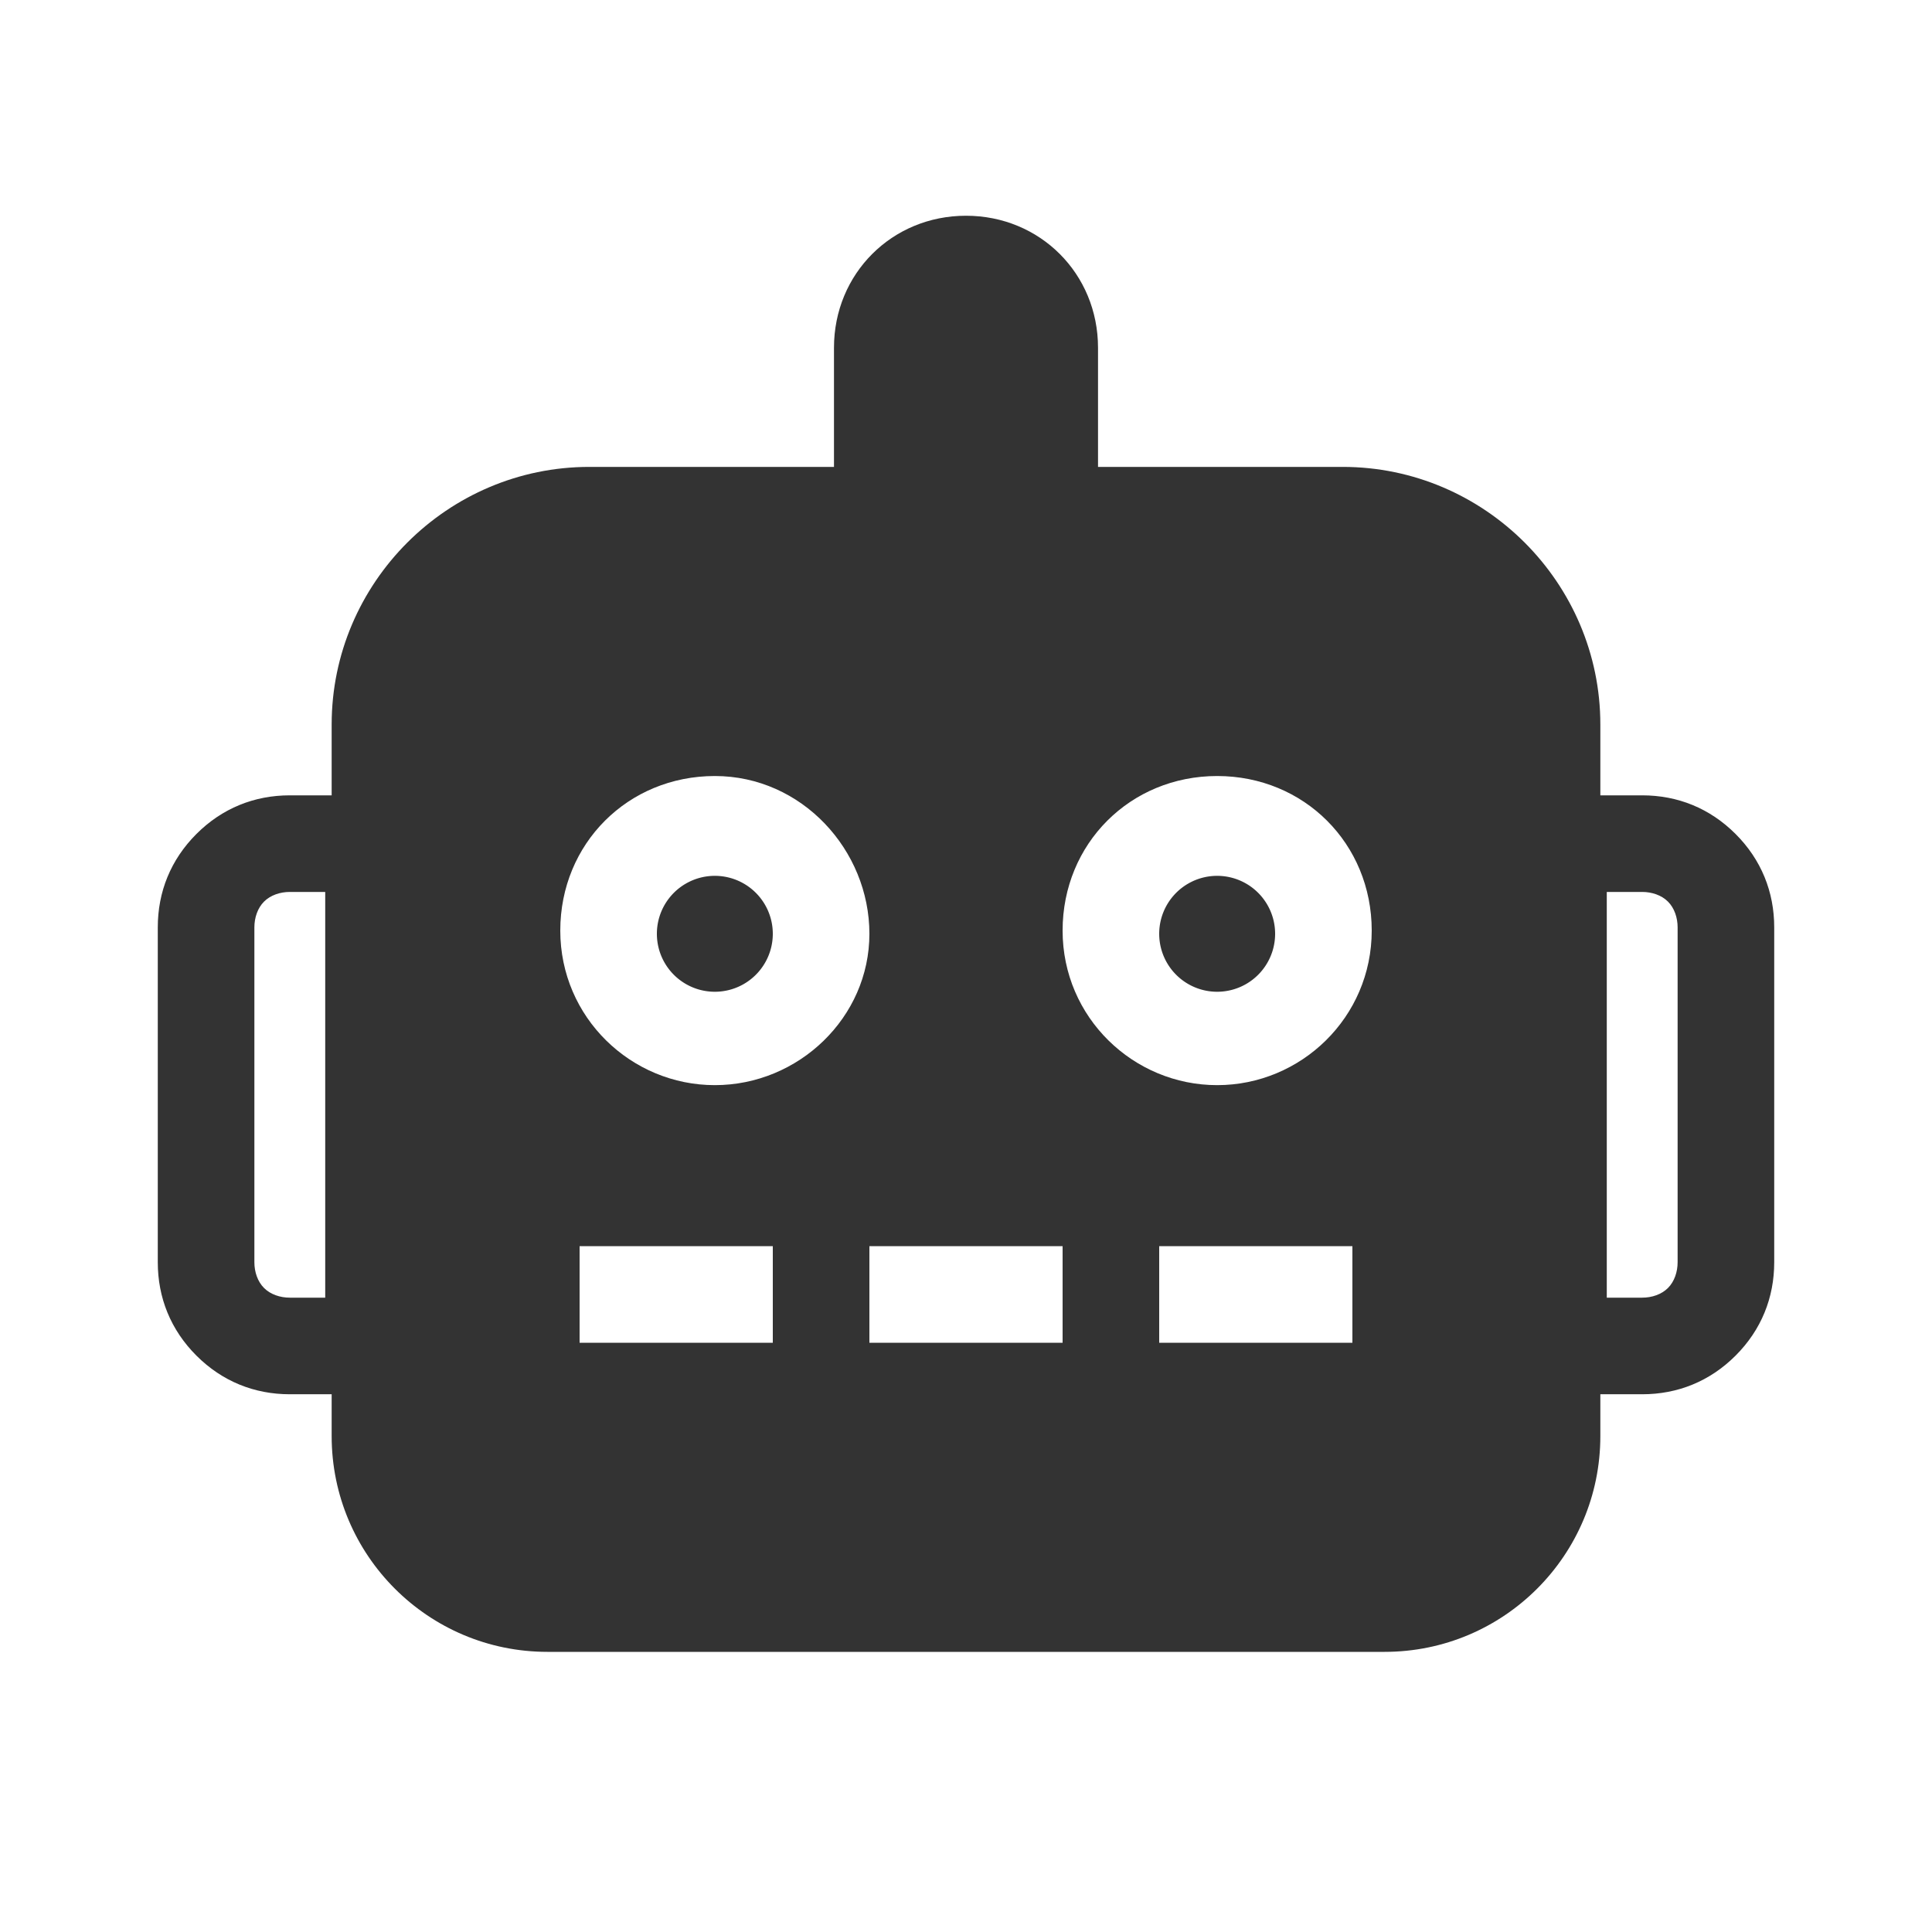 <?xml version="1.0" standalone="no"?><!DOCTYPE svg PUBLIC "-//W3C//DTD SVG 1.1//EN" "http://www.w3.org/Graphics/SVG/1.1/DTD/svg11.dtd"><svg t="1757678381180" class="icon" viewBox="0 0 1024 1024" version="1.1" xmlns="http://www.w3.org/2000/svg" p-id="6988" xmlns:xlink="http://www.w3.org/1999/xlink" width="200" height="200"><path d="M919.893 442.027c-13.653-13.653-30.72-20.48-49.493-20.48h-22.187v-37.547c0-75.093-61.44-136.533-136.533-136.533h-129.707v-63.147c0-39.253-30.72-69.973-69.973-69.973s-69.973 30.72-69.973 69.973v63.147h-129.707c-75.093 0-136.533 61.44-136.533 136.533v37.547H153.6c-18.773 0-35.84 6.827-49.493 20.48-13.653 13.653-20.48 30.72-20.48 49.493v177.493c0 18.773 6.827 35.84 20.48 49.493s30.72 20.48 49.493 20.48h22.187v22.187c0 63.147 51.2 114.347 114.347 114.347h443.733c63.147 0 114.347-51.2 114.347-114.347v-22.187H870.4c18.773 0 35.84-6.827 49.493-20.48 13.653-13.653 20.48-30.72 20.48-49.493V491.52c0-18.773-6.827-35.84-20.48-49.493zM172.373 687.787H153.6c-5.12 0-10.24-1.707-13.653-5.12s-5.12-8.533-5.12-13.653V491.52c0-5.12 1.707-10.24 5.12-13.653 3.413-3.413 8.533-5.12 13.653-5.12h18.773v215.04zM409.6 711.68h-102.4v-51.2h102.4v51.2z m-30.72-136.533c-44.373 0-81.92-35.84-81.92-81.92s35.84-81.92 81.92-81.92S460.8 450.56 460.8 494.933s-37.547 80.213-81.92 80.213z m184.32 136.533h-102.4v-51.2h102.4v51.2z m153.6 0h-102.4v-51.2h102.4v51.2z m-71.68-136.533c-44.373 0-81.92-35.84-81.92-81.92s35.84-81.92 81.92-81.92 81.92 35.84 81.92 81.92-37.547 81.92-81.92 81.92z m244.053 93.867c0 5.12-1.707 10.24-5.12 13.653-3.413 3.413-8.533 5.12-13.653 5.12h-18.773V472.747H870.4c5.12 0 10.24 1.707 13.653 5.12 3.413 3.413 5.12 8.533 5.12 13.653v177.493z" fill="#333333" p-id="6989"></path><path d="M645.12 494.933m-30.72 0a30.72 30.72 0 1 0 61.44 0 30.72 30.72 0 1 0-61.44 0Z" fill="#333333" p-id="6990"></path><path d="M378.88 494.933m-30.72 0a30.72 30.72 0 1 0 61.44 0 30.72 30.72 0 1 0-61.44 0Z" fill="#333333" p-id="6991"></path></svg>